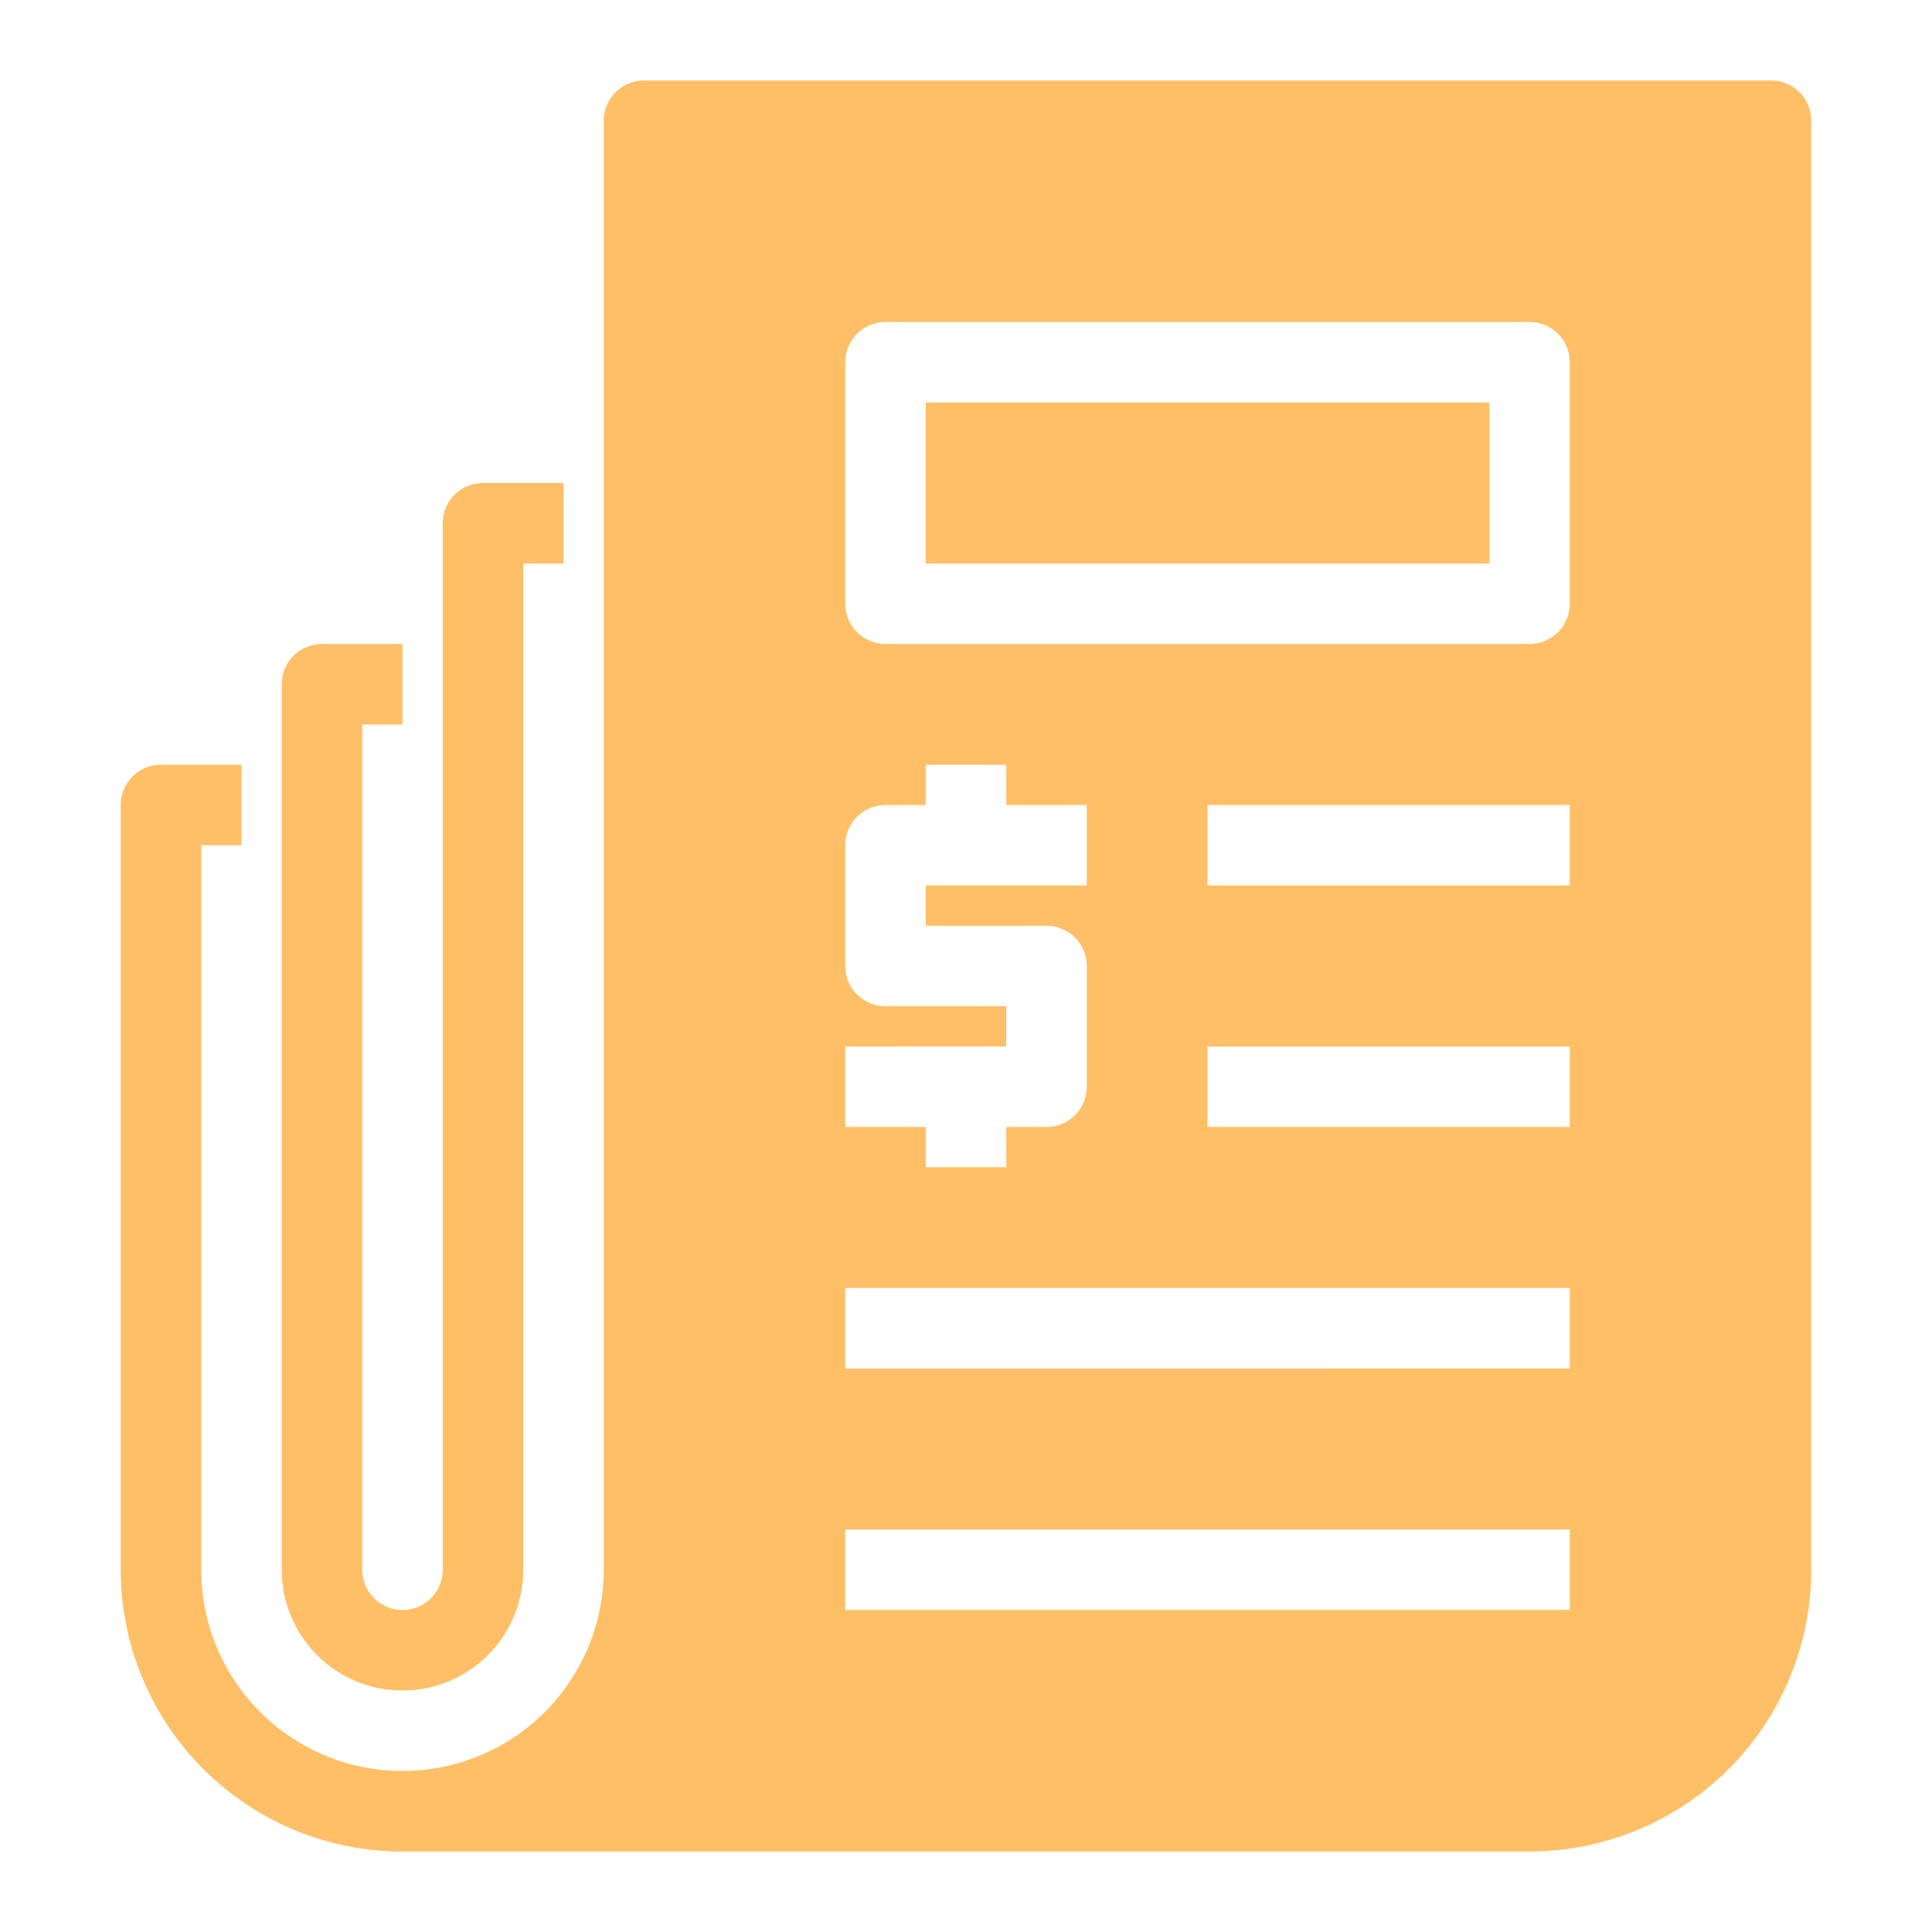 <svg xmlns="http://www.w3.org/2000/svg" viewBox="0 0 48 48" id="Newsletter"><path d="M7,39V17a1,1,0,0,1,1-1h2v2H9V39a1,1,0,0,0,2,0V13a1,1,0,0,1,1-1h2v2H13V39a3,3,0,0,1-6,0ZM23,14H37V10H23ZM45,3V39a7,7,0,0,1-7,7H10a7,7,0,0,1-7-7V20a1,1,0,0,1,1-1H6v2H5V39a5,5,0,0,0,10,0V3a1,1,0,0,1,1-1H44A1,1,0,0,1,45,3ZM21,28h2v1h2V28h1a1,1,0,0,0,1-1V24a1,1,0,0,0-1-1H23V22h4V20H25V19H23v1H22a1,1,0,0,0-1,1v3a1,1,0,0,0,1,1h3v1H21ZM39,38H21v2H39Zm0-6H21v2H39Zm0-6H30v2h9Zm0-6H30v2h9ZM39,9a1,1,0,0,0-1-1H22a1,1,0,0,0-1,1v6a1,1,0,0,0,1,1H38a1,1,0,0,0,1-1Z" fill="#ffbf66" class="color000000 svgShape"></path></svg>